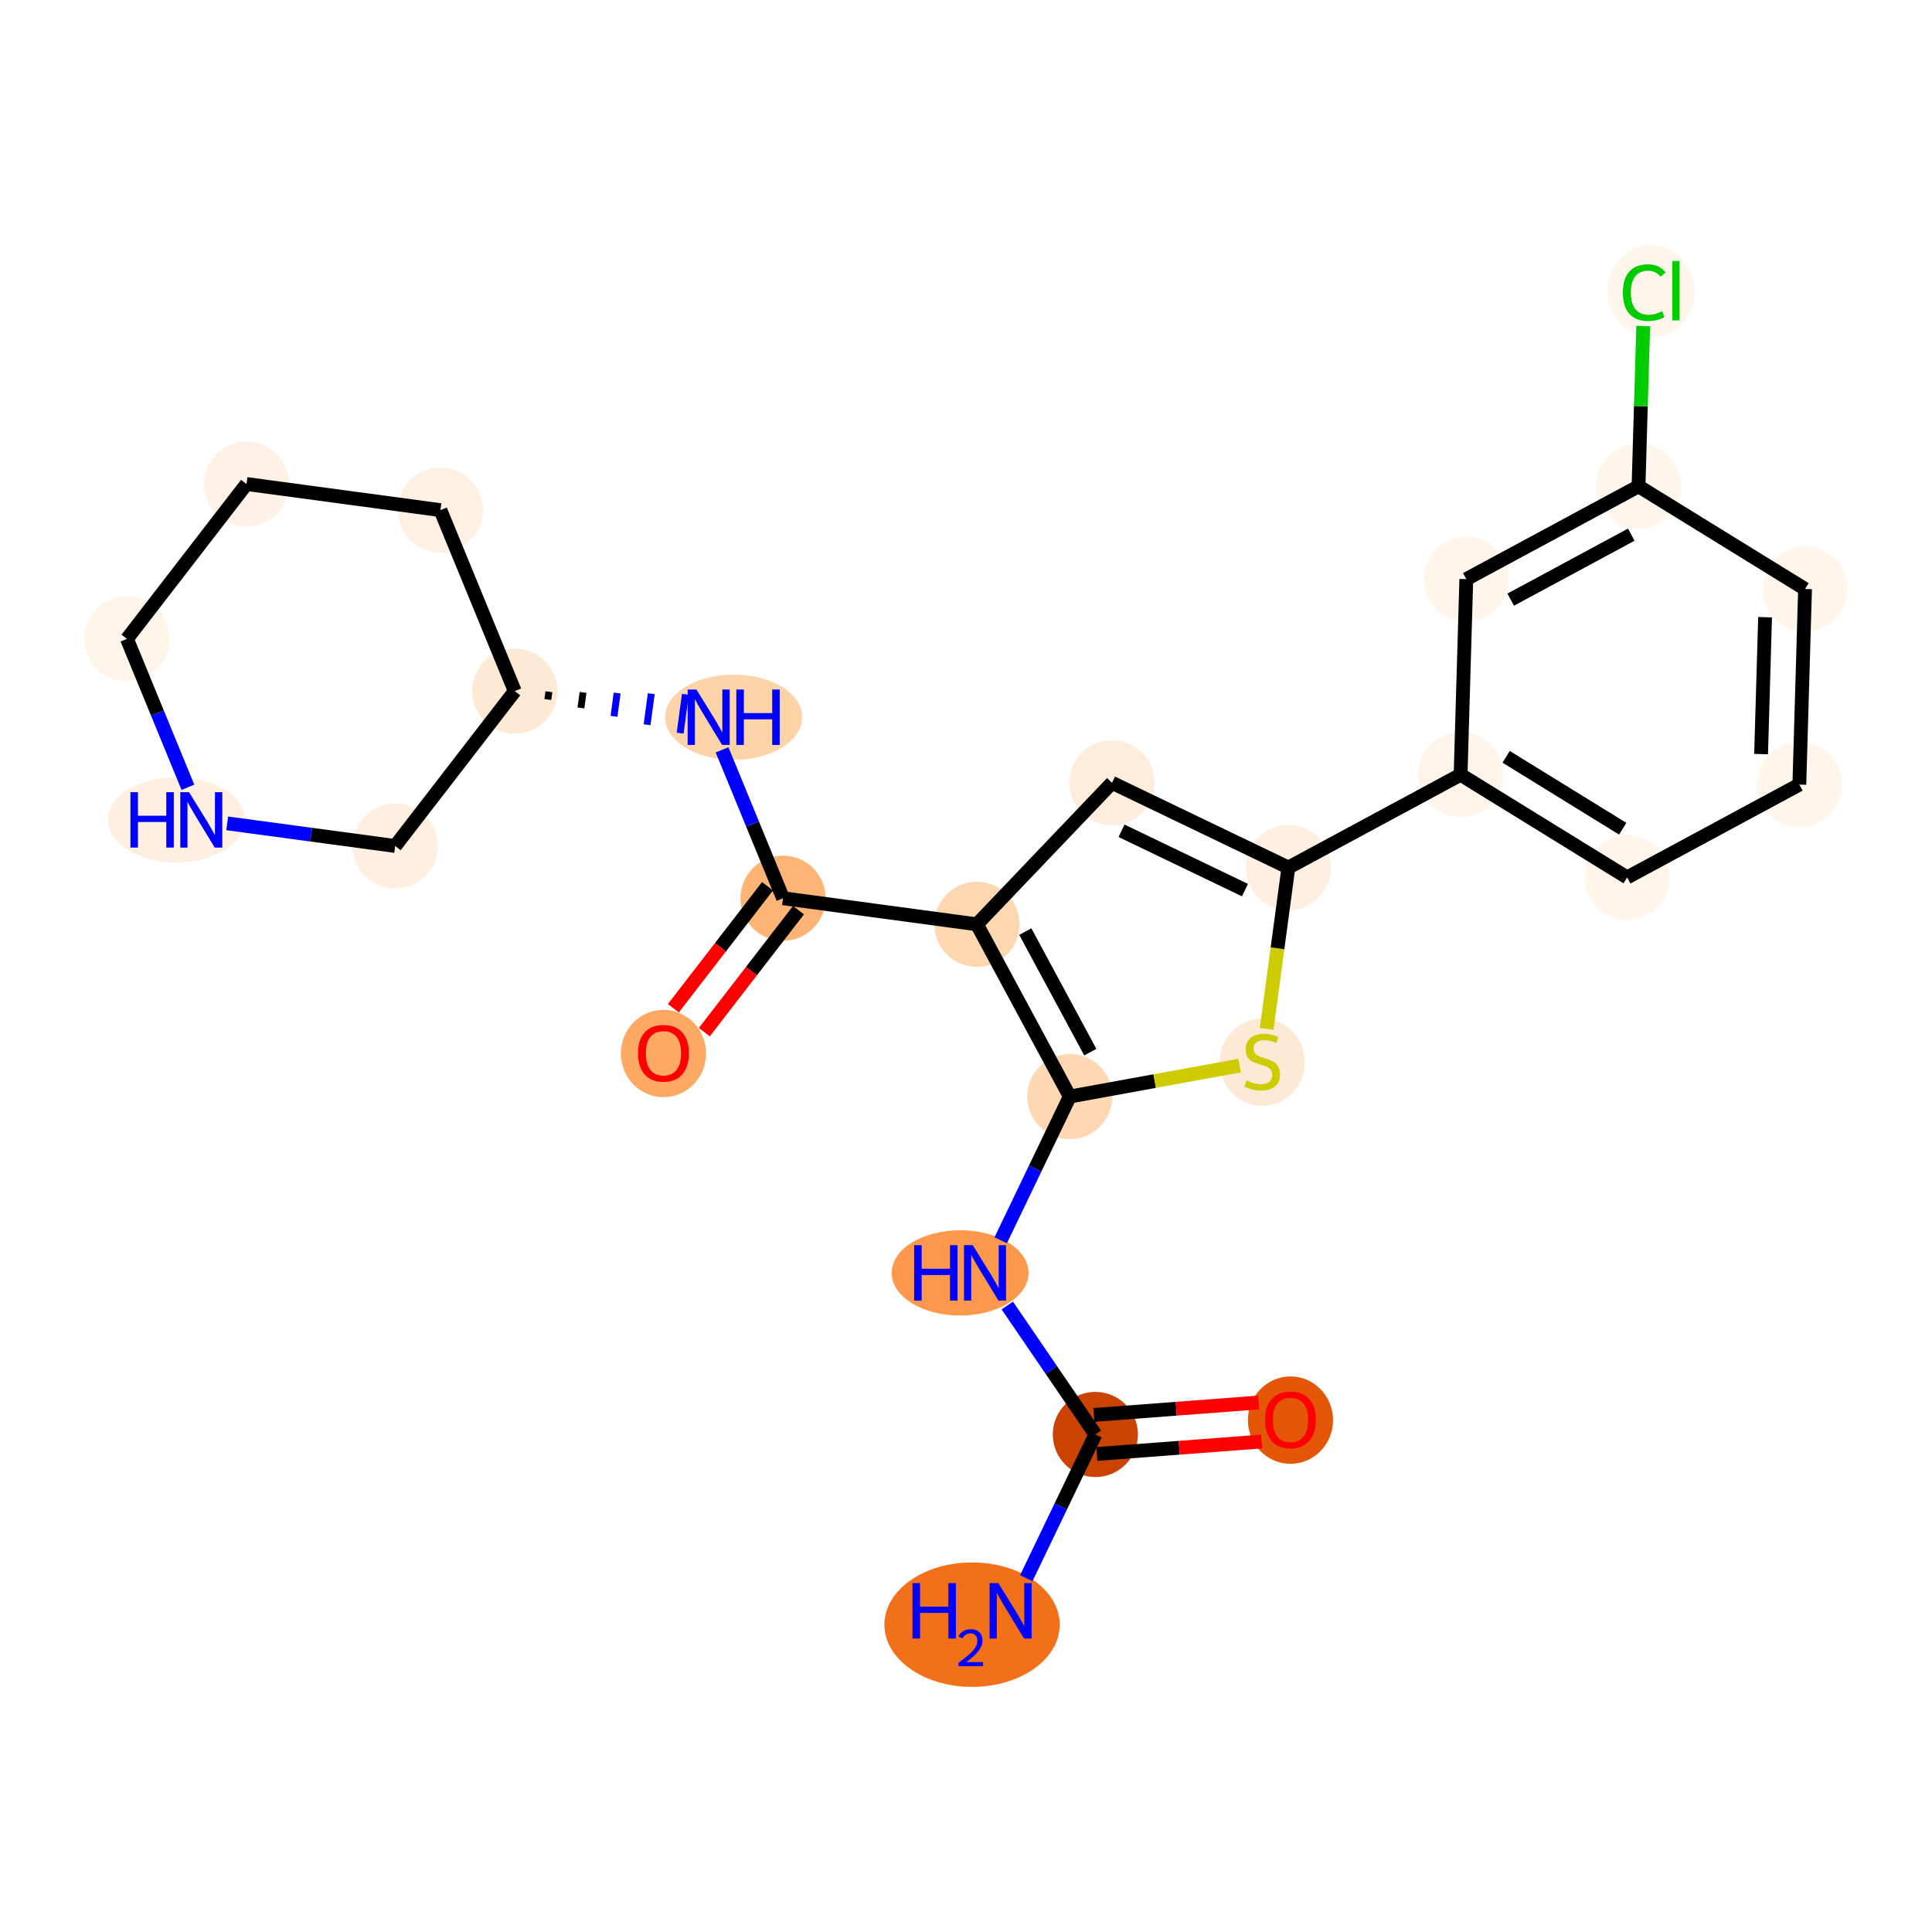 <?xml version='1.0' encoding='iso-8859-1'?>
<svg version='1.1' baseProfile='full'
              xmlns='http://www.w3.org/2000/svg'
                      xmlns:rdkit='http://www.rdkit.org/xml'
                      xmlns:xlink='http://www.w3.org/1999/xlink'
                  xml:space='preserve'
width='280px' height='280px' viewBox='0 0 280 280'>
<!-- END OF HEADER -->
<rect style='opacity:1.0;fill:#FFFFFF;stroke:none' width='280' height='280' x='0' y='0'> </rect>
<ellipse cx='140.88' cy='235.46' rx='12.206' ry='8.518'  style='fill:#F3701B;fill-rule:evenodd;stroke:#F3701B;stroke-width:1.0px;stroke-linecap:butt;stroke-linejoin:miter;stroke-opacity:1' />
<ellipse cx='158.748' cy='207.895' rx='5.671' ry='5.671'  style='fill:#CB4301;fill-rule:evenodd;stroke:#CB4301;stroke-width:1.0px;stroke-linecap:butt;stroke-linejoin:miter;stroke-opacity:1' />
<ellipse cx='187.024' cy='205.816' rx='5.671' ry='5.831'  style='fill:#E45709;fill-rule:evenodd;stroke:#E45709;stroke-width:1.0px;stroke-linecap:butt;stroke-linejoin:miter;stroke-opacity:1' />
<ellipse cx='139.144' cy='184.478' rx='9.416' ry='5.678'  style='fill:#FD984C;fill-rule:evenodd;stroke:#FD984C;stroke-width:1.0px;stroke-linecap:butt;stroke-linejoin:miter;stroke-opacity:1' />
<ellipse cx='155.04' cy='158.92' rx='5.671' ry='5.671'  style='fill:#FDD8B2;fill-rule:evenodd;stroke:#FDD8B2;stroke-width:1.0px;stroke-linecap:butt;stroke-linejoin:miter;stroke-opacity:1' />
<ellipse cx='182.937' cy='153.943' rx='5.671' ry='5.815'  style='fill:#FEE9D5;fill-rule:evenodd;stroke:#FEE9D5;stroke-width:1.0px;stroke-linecap:butt;stroke-linejoin:miter;stroke-opacity:1' />
<ellipse cx='186.721' cy='125.733' rx='5.671' ry='5.671'  style='fill:#FEEFE0;fill-rule:evenodd;stroke:#FEEFE0;stroke-width:1.0px;stroke-linecap:butt;stroke-linejoin:miter;stroke-opacity:1' />
<ellipse cx='211.681' cy='112.276' rx='5.671' ry='5.671'  style='fill:#FEF4E9;fill-rule:evenodd;stroke:#FEF4E9;stroke-width:1.0px;stroke-linecap:butt;stroke-linejoin:miter;stroke-opacity:1' />
<ellipse cx='235.815' cy='127.164' rx='5.671' ry='5.671'  style='fill:#FFF5EB;fill-rule:evenodd;stroke:#FFF5EB;stroke-width:1.0px;stroke-linecap:butt;stroke-linejoin:miter;stroke-opacity:1' />
<ellipse cx='260.775' cy='113.707' rx='5.671' ry='5.671'  style='fill:#FFF5EB;fill-rule:evenodd;stroke:#FFF5EB;stroke-width:1.0px;stroke-linecap:butt;stroke-linejoin:miter;stroke-opacity:1' />
<ellipse cx='261.601' cy='85.363' rx='5.671' ry='5.671'  style='fill:#FFF5EB;fill-rule:evenodd;stroke:#FFF5EB;stroke-width:1.0px;stroke-linecap:butt;stroke-linejoin:miter;stroke-opacity:1' />
<ellipse cx='237.468' cy='70.475' rx='5.671' ry='5.671'  style='fill:#FFF5EB;fill-rule:evenodd;stroke:#FFF5EB;stroke-width:1.0px;stroke-linecap:butt;stroke-linejoin:miter;stroke-opacity:1' />
<ellipse cx='239.303' cy='42.182' rx='5.807' ry='6.16'  style='fill:#FFF5EB;fill-rule:evenodd;stroke:#FFF5EB;stroke-width:1.0px;stroke-linecap:butt;stroke-linejoin:miter;stroke-opacity:1' />
<ellipse cx='212.508' cy='83.932' rx='5.671' ry='5.671'  style='fill:#FFF5EB;fill-rule:evenodd;stroke:#FFF5EB;stroke-width:1.0px;stroke-linecap:butt;stroke-linejoin:miter;stroke-opacity:1' />
<ellipse cx='161.163' cy='113.449' rx='5.671' ry='5.671'  style='fill:#FEEDDC;fill-rule:evenodd;stroke:#FEEDDC;stroke-width:1.0px;stroke-linecap:butt;stroke-linejoin:miter;stroke-opacity:1' />
<ellipse cx='141.583' cy='133.96' rx='5.671' ry='5.671'  style='fill:#FDD7B0;fill-rule:evenodd;stroke:#FDD7B0;stroke-width:1.0px;stroke-linecap:butt;stroke-linejoin:miter;stroke-opacity:1' />
<ellipse cx='113.481' cy='130.176' rx='5.671' ry='5.671'  style='fill:#FDB474;fill-rule:evenodd;stroke:#FDB474;stroke-width:1.0px;stroke-linecap:butt;stroke-linejoin:miter;stroke-opacity:1' />
<ellipse cx='96.152' cy='152.684' rx='5.671' ry='5.831'  style='fill:#FDA863;fill-rule:evenodd;stroke:#FDA863;stroke-width:1.0px;stroke-linecap:butt;stroke-linejoin:miter;stroke-opacity:1' />
<ellipse cx='106.331' cy='103.946' rx='9.432' ry='5.678'  style='fill:#FDD3A8;fill-rule:evenodd;stroke:#FDD3A8;stroke-width:1.0px;stroke-linecap:butt;stroke-linejoin:miter;stroke-opacity:1' />
<ellipse cx='74.604' cy='100.161' rx='5.671' ry='5.671'  style='fill:#FEE9D4;fill-rule:evenodd;stroke:#FEE9D4;stroke-width:1.0px;stroke-linecap:butt;stroke-linejoin:miter;stroke-opacity:1' />
<ellipse cx='63.83' cy='73.931' rx='5.671' ry='5.671'  style='fill:#FEF0E2;fill-rule:evenodd;stroke:#FEF0E2;stroke-width:1.0px;stroke-linecap:butt;stroke-linejoin:miter;stroke-opacity:1' />
<ellipse cx='35.727' cy='70.147' rx='5.671' ry='5.671'  style='fill:#FEF2E6;fill-rule:evenodd;stroke:#FEF2E6;stroke-width:1.0px;stroke-linecap:butt;stroke-linejoin:miter;stroke-opacity:1' />
<ellipse cx='18.399' cy='92.592' rx='5.671' ry='5.671'  style='fill:#FEF4E9;fill-rule:evenodd;stroke:#FEF4E9;stroke-width:1.0px;stroke-linecap:butt;stroke-linejoin:miter;stroke-opacity:1' />
<ellipse cx='25.56' cy='118.822' rx='9.416' ry='5.678'  style='fill:#FEEFE0;fill-rule:evenodd;stroke:#FEEFE0;stroke-width:1.0px;stroke-linecap:butt;stroke-linejoin:miter;stroke-opacity:1' />
<ellipse cx='57.275' cy='122.607' rx='5.671' ry='5.671'  style='fill:#FEEFE0;fill-rule:evenodd;stroke:#FEEFE0;stroke-width:1.0px;stroke-linecap:butt;stroke-linejoin:miter;stroke-opacity:1' />
<path class='bond-0 atom-0 atom-1' d='M 148.735,228.728 L 153.742,218.312' style='fill:none;fill-rule:evenodd;stroke:#0000FF;stroke-width:2.0px;stroke-linecap:butt;stroke-linejoin:miter;stroke-opacity:1' />
<path class='bond-0 atom-0 atom-1' d='M 153.742,218.312 L 158.748,207.895' style='fill:none;fill-rule:evenodd;stroke:#000000;stroke-width:2.0px;stroke-linecap:butt;stroke-linejoin:miter;stroke-opacity:1' />
<path class='bond-1 atom-1 atom-2' d='M 158.963,210.722 L 170.903,209.818' style='fill:none;fill-rule:evenodd;stroke:#000000;stroke-width:2.0px;stroke-linecap:butt;stroke-linejoin:miter;stroke-opacity:1' />
<path class='bond-1 atom-1 atom-2' d='M 170.903,209.818 L 182.843,208.914' style='fill:none;fill-rule:evenodd;stroke:#FF0000;stroke-width:2.0px;stroke-linecap:butt;stroke-linejoin:miter;stroke-opacity:1' />
<path class='bond-1 atom-1 atom-2' d='M 158.534,205.067 L 170.474,204.163' style='fill:none;fill-rule:evenodd;stroke:#000000;stroke-width:2.0px;stroke-linecap:butt;stroke-linejoin:miter;stroke-opacity:1' />
<path class='bond-1 atom-1 atom-2' d='M 170.474,204.163 L 182.415,203.259' style='fill:none;fill-rule:evenodd;stroke:#FF0000;stroke-width:2.0px;stroke-linecap:butt;stroke-linejoin:miter;stroke-opacity:1' />
<path class='bond-2 atom-1 atom-3' d='M 158.748,207.895 L 152.366,198.549' style='fill:none;fill-rule:evenodd;stroke:#000000;stroke-width:2.0px;stroke-linecap:butt;stroke-linejoin:miter;stroke-opacity:1' />
<path class='bond-2 atom-1 atom-3' d='M 152.366,198.549 L 145.983,189.202' style='fill:none;fill-rule:evenodd;stroke:#0000FF;stroke-width:2.0px;stroke-linecap:butt;stroke-linejoin:miter;stroke-opacity:1' />
<path class='bond-3 atom-3 atom-4' d='M 145.027,179.754 L 150.033,169.337' style='fill:none;fill-rule:evenodd;stroke:#0000FF;stroke-width:2.0px;stroke-linecap:butt;stroke-linejoin:miter;stroke-opacity:1' />
<path class='bond-3 atom-3 atom-4' d='M 150.033,169.337 L 155.04,158.92' style='fill:none;fill-rule:evenodd;stroke:#000000;stroke-width:2.0px;stroke-linecap:butt;stroke-linejoin:miter;stroke-opacity:1' />
<path class='bond-4 atom-4 atom-5' d='M 155.04,158.92 L 167.347,156.677' style='fill:none;fill-rule:evenodd;stroke:#000000;stroke-width:2.0px;stroke-linecap:butt;stroke-linejoin:miter;stroke-opacity:1' />
<path class='bond-4 atom-4 atom-5' d='M 167.347,156.677 L 179.653,154.434' style='fill:none;fill-rule:evenodd;stroke:#CCCC00;stroke-width:2.0px;stroke-linecap:butt;stroke-linejoin:miter;stroke-opacity:1' />
<path class='bond-24 atom-15 atom-4' d='M 141.583,133.96 L 155.04,158.92' style='fill:none;fill-rule:evenodd;stroke:#000000;stroke-width:2.0px;stroke-linecap:butt;stroke-linejoin:miter;stroke-opacity:1' />
<path class='bond-24 atom-15 atom-4' d='M 148.594,135.013 L 158.014,152.485' style='fill:none;fill-rule:evenodd;stroke:#000000;stroke-width:2.0px;stroke-linecap:butt;stroke-linejoin:miter;stroke-opacity:1' />
<path class='bond-5 atom-5 atom-6' d='M 183.571,149.123 L 185.146,137.428' style='fill:none;fill-rule:evenodd;stroke:#CCCC00;stroke-width:2.0px;stroke-linecap:butt;stroke-linejoin:miter;stroke-opacity:1' />
<path class='bond-5 atom-5 atom-6' d='M 185.146,137.428 L 186.721,125.733' style='fill:none;fill-rule:evenodd;stroke:#000000;stroke-width:2.0px;stroke-linecap:butt;stroke-linejoin:miter;stroke-opacity:1' />
<path class='bond-6 atom-6 atom-7' d='M 186.721,125.733 L 211.681,112.276' style='fill:none;fill-rule:evenodd;stroke:#000000;stroke-width:2.0px;stroke-linecap:butt;stroke-linejoin:miter;stroke-opacity:1' />
<path class='bond-13 atom-6 atom-14' d='M 186.721,125.733 L 161.163,113.449' style='fill:none;fill-rule:evenodd;stroke:#000000;stroke-width:2.0px;stroke-linecap:butt;stroke-linejoin:miter;stroke-opacity:1' />
<path class='bond-13 atom-6 atom-14' d='M 180.431,129.002 L 162.54,120.403' style='fill:none;fill-rule:evenodd;stroke:#000000;stroke-width:2.0px;stroke-linecap:butt;stroke-linejoin:miter;stroke-opacity:1' />
<path class='bond-7 atom-7 atom-8' d='M 211.681,112.276 L 235.815,127.164' style='fill:none;fill-rule:evenodd;stroke:#000000;stroke-width:2.0px;stroke-linecap:butt;stroke-linejoin:miter;stroke-opacity:1' />
<path class='bond-7 atom-7 atom-8' d='M 218.279,109.682 L 235.173,120.104' style='fill:none;fill-rule:evenodd;stroke:#000000;stroke-width:2.0px;stroke-linecap:butt;stroke-linejoin:miter;stroke-opacity:1' />
<path class='bond-26 atom-13 atom-7' d='M 212.508,83.932 L 211.681,112.276' style='fill:none;fill-rule:evenodd;stroke:#000000;stroke-width:2.0px;stroke-linecap:butt;stroke-linejoin:miter;stroke-opacity:1' />
<path class='bond-8 atom-8 atom-9' d='M 235.815,127.164 L 260.775,113.707' style='fill:none;fill-rule:evenodd;stroke:#000000;stroke-width:2.0px;stroke-linecap:butt;stroke-linejoin:miter;stroke-opacity:1' />
<path class='bond-9 atom-9 atom-10' d='M 260.775,113.707 L 261.601,85.363' style='fill:none;fill-rule:evenodd;stroke:#000000;stroke-width:2.0px;stroke-linecap:butt;stroke-linejoin:miter;stroke-opacity:1' />
<path class='bond-9 atom-9 atom-10' d='M 255.23,109.29 L 255.809,89.449' style='fill:none;fill-rule:evenodd;stroke:#000000;stroke-width:2.0px;stroke-linecap:butt;stroke-linejoin:miter;stroke-opacity:1' />
<path class='bond-10 atom-10 atom-11' d='M 261.601,85.363 L 237.468,70.475' style='fill:none;fill-rule:evenodd;stroke:#000000;stroke-width:2.0px;stroke-linecap:butt;stroke-linejoin:miter;stroke-opacity:1' />
<path class='bond-11 atom-11 atom-12' d='M 237.468,70.475 L 237.806,58.861' style='fill:none;fill-rule:evenodd;stroke:#000000;stroke-width:2.0px;stroke-linecap:butt;stroke-linejoin:miter;stroke-opacity:1' />
<path class='bond-11 atom-11 atom-12' d='M 237.806,58.861 L 238.145,47.246' style='fill:none;fill-rule:evenodd;stroke:#00CC00;stroke-width:2.0px;stroke-linecap:butt;stroke-linejoin:miter;stroke-opacity:1' />
<path class='bond-12 atom-11 atom-13' d='M 237.468,70.475 L 212.508,83.932' style='fill:none;fill-rule:evenodd;stroke:#000000;stroke-width:2.0px;stroke-linecap:butt;stroke-linejoin:miter;stroke-opacity:1' />
<path class='bond-12 atom-11 atom-13' d='M 236.415,77.486 L 218.943,86.905' style='fill:none;fill-rule:evenodd;stroke:#000000;stroke-width:2.0px;stroke-linecap:butt;stroke-linejoin:miter;stroke-opacity:1' />
<path class='bond-14 atom-14 atom-15' d='M 161.163,113.449 L 141.583,133.96' style='fill:none;fill-rule:evenodd;stroke:#000000;stroke-width:2.0px;stroke-linecap:butt;stroke-linejoin:miter;stroke-opacity:1' />
<path class='bond-15 atom-15 atom-16' d='M 141.583,133.96 L 113.481,130.176' style='fill:none;fill-rule:evenodd;stroke:#000000;stroke-width:2.0px;stroke-linecap:butt;stroke-linejoin:miter;stroke-opacity:1' />
<path class='bond-16 atom-16 atom-17' d='M 111.236,128.443 L 104.413,137.281' style='fill:none;fill-rule:evenodd;stroke:#000000;stroke-width:2.0px;stroke-linecap:butt;stroke-linejoin:miter;stroke-opacity:1' />
<path class='bond-16 atom-16 atom-17' d='M 104.413,137.281 L 97.59,146.119' style='fill:none;fill-rule:evenodd;stroke:#FF0000;stroke-width:2.0px;stroke-linecap:butt;stroke-linejoin:miter;stroke-opacity:1' />
<path class='bond-16 atom-16 atom-17' d='M 115.725,131.909 L 108.902,140.747' style='fill:none;fill-rule:evenodd;stroke:#000000;stroke-width:2.0px;stroke-linecap:butt;stroke-linejoin:miter;stroke-opacity:1' />
<path class='bond-16 atom-16 atom-17' d='M 108.902,140.747 L 102.079,149.585' style='fill:none;fill-rule:evenodd;stroke:#FF0000;stroke-width:2.0px;stroke-linecap:butt;stroke-linejoin:miter;stroke-opacity:1' />
<path class='bond-17 atom-16 atom-18' d='M 113.481,130.176 L 109.064,119.423' style='fill:none;fill-rule:evenodd;stroke:#000000;stroke-width:2.0px;stroke-linecap:butt;stroke-linejoin:miter;stroke-opacity:1' />
<path class='bond-17 atom-16 atom-18' d='M 109.064,119.423 L 104.647,108.67' style='fill:none;fill-rule:evenodd;stroke:#0000FF;stroke-width:2.0px;stroke-linecap:butt;stroke-linejoin:miter;stroke-opacity:1' />
<path class='bond-18 atom-19 atom-18' d='M 79.398,101.379 L 79.549,100.255' style='fill:none;fill-rule:evenodd;stroke:#000000;stroke-width:1.0px;stroke-linecap:butt;stroke-linejoin:miter;stroke-opacity:1' />
<path class='bond-18 atom-19 atom-18' d='M 84.192,102.597 L 84.495,100.349' style='fill:none;fill-rule:evenodd;stroke:#000000;stroke-width:1.0px;stroke-linecap:butt;stroke-linejoin:miter;stroke-opacity:1' />
<path class='bond-18 atom-19 atom-18' d='M 88.986,103.815 L 89.44,100.443' style='fill:none;fill-rule:evenodd;stroke:#0000FF;stroke-width:1.0px;stroke-linecap:butt;stroke-linejoin:miter;stroke-opacity:1' />
<path class='bond-18 atom-19 atom-18' d='M 93.78,105.033 L 94.385,100.536' style='fill:none;fill-rule:evenodd;stroke:#0000FF;stroke-width:1.0px;stroke-linecap:butt;stroke-linejoin:miter;stroke-opacity:1' />
<path class='bond-18 atom-19 atom-18' d='M 98.574,106.251 L 99.331,100.63' style='fill:none;fill-rule:evenodd;stroke:#0000FF;stroke-width:1.0px;stroke-linecap:butt;stroke-linejoin:miter;stroke-opacity:1' />
<path class='bond-19 atom-19 atom-20' d='M 74.604,100.161 L 63.83,73.931' style='fill:none;fill-rule:evenodd;stroke:#000000;stroke-width:2.0px;stroke-linecap:butt;stroke-linejoin:miter;stroke-opacity:1' />
<path class='bond-25 atom-24 atom-19' d='M 57.275,122.607 L 74.604,100.161' style='fill:none;fill-rule:evenodd;stroke:#000000;stroke-width:2.0px;stroke-linecap:butt;stroke-linejoin:miter;stroke-opacity:1' />
<path class='bond-20 atom-20 atom-21' d='M 63.83,73.931 L 35.727,70.147' style='fill:none;fill-rule:evenodd;stroke:#000000;stroke-width:2.0px;stroke-linecap:butt;stroke-linejoin:miter;stroke-opacity:1' />
<path class='bond-21 atom-21 atom-22' d='M 35.727,70.147 L 18.399,92.592' style='fill:none;fill-rule:evenodd;stroke:#000000;stroke-width:2.0px;stroke-linecap:butt;stroke-linejoin:miter;stroke-opacity:1' />
<path class='bond-22 atom-22 atom-23' d='M 18.399,92.592 L 22.815,103.345' style='fill:none;fill-rule:evenodd;stroke:#000000;stroke-width:2.0px;stroke-linecap:butt;stroke-linejoin:miter;stroke-opacity:1' />
<path class='bond-22 atom-22 atom-23' d='M 22.815,103.345 L 27.232,114.098' style='fill:none;fill-rule:evenodd;stroke:#0000FF;stroke-width:2.0px;stroke-linecap:butt;stroke-linejoin:miter;stroke-opacity:1' />
<path class='bond-23 atom-23 atom-24' d='M 32.927,119.328 L 45.101,120.967' style='fill:none;fill-rule:evenodd;stroke:#0000FF;stroke-width:2.0px;stroke-linecap:butt;stroke-linejoin:miter;stroke-opacity:1' />
<path class='bond-23 atom-23 atom-24' d='M 45.101,120.967 L 57.275,122.607' style='fill:none;fill-rule:evenodd;stroke:#000000;stroke-width:2.0px;stroke-linecap:butt;stroke-linejoin:miter;stroke-opacity:1' />
<path  class='atom-0' d='M 132.249 229.437
L 133.338 229.437
L 133.338 232.852
L 137.444 232.852
L 137.444 229.437
L 138.533 229.437
L 138.533 237.468
L 137.444 237.468
L 137.444 233.759
L 133.338 233.759
L 133.338 237.468
L 132.249 237.468
L 132.249 229.437
' fill='#0000FF'/>
<path  class='atom-0' d='M 138.922 237.186
Q 139.117 236.685, 139.581 236.408
Q 140.045 236.123, 140.689 236.123
Q 141.49 236.123, 141.939 236.557
Q 142.388 236.992, 142.388 237.763
Q 142.388 238.549, 141.804 239.282
Q 141.228 240.016, 140.03 240.884
L 142.478 240.884
L 142.478 241.483
L 138.907 241.483
L 138.907 240.982
Q 139.895 240.278, 140.479 239.754
Q 141.071 239.23, 141.355 238.758
Q 141.64 238.287, 141.64 237.8
Q 141.64 237.291, 141.385 237.007
Q 141.131 236.722, 140.689 236.722
Q 140.262 236.722, 139.978 236.894
Q 139.693 237.066, 139.491 237.448
L 138.922 237.186
' fill='#0000FF'/>
<path  class='atom-0' d='M 144.69 229.437
L 147.321 233.691
Q 147.582 234.111, 148.002 234.87
Q 148.422 235.63, 148.444 235.676
L 148.444 229.437
L 149.51 229.437
L 149.51 237.468
L 148.41 237.468
L 145.586 232.817
Q 145.257 232.273, 144.905 231.649
Q 144.565 231.025, 144.463 230.833
L 144.463 237.468
L 143.419 237.468
L 143.419 229.437
L 144.69 229.437
' fill='#0000FF'/>
<path  class='atom-2' d='M 183.338 205.776
Q 183.338 203.848, 184.29 202.771
Q 185.243 201.693, 187.024 201.693
Q 188.805 201.693, 189.757 202.771
Q 190.71 203.848, 190.71 205.776
Q 190.71 207.727, 189.746 208.839
Q 188.782 209.939, 187.024 209.939
Q 185.254 209.939, 184.29 208.839
Q 183.338 207.739, 183.338 205.776
M 187.024 209.032
Q 188.249 209.032, 188.907 208.215
Q 189.576 207.387, 189.576 205.776
Q 189.576 204.2, 188.907 203.406
Q 188.249 202.601, 187.024 202.601
Q 185.799 202.601, 185.13 203.395
Q 184.472 204.189, 184.472 205.776
Q 184.472 207.398, 185.13 208.215
Q 185.799 209.032, 187.024 209.032
' fill='#FF0000'/>
<path  class='atom-3' d='M 132.486 180.463
L 133.575 180.463
L 133.575 183.877
L 137.681 183.877
L 137.681 180.463
L 138.77 180.463
L 138.77 188.493
L 137.681 188.493
L 137.681 184.784
L 133.575 184.784
L 133.575 188.493
L 132.486 188.493
L 132.486 180.463
' fill='#0000FF'/>
<path  class='atom-3' d='M 140.981 180.463
L 143.613 184.716
Q 143.874 185.136, 144.293 185.896
Q 144.713 186.656, 144.736 186.701
L 144.736 180.463
L 145.802 180.463
L 145.802 188.493
L 144.702 188.493
L 141.877 183.843
Q 141.549 183.299, 141.197 182.675
Q 140.857 182.051, 140.755 181.858
L 140.755 188.493
L 139.711 188.493
L 139.711 180.463
L 140.981 180.463
' fill='#0000FF'/>
<path  class='atom-5' d='M 180.668 156.592
Q 180.759 156.626, 181.133 156.784
Q 181.508 156.943, 181.916 157.045
Q 182.336 157.136, 182.744 157.136
Q 183.504 157.136, 183.946 156.773
Q 184.389 156.399, 184.389 155.752
Q 184.389 155.31, 184.162 155.038
Q 183.946 154.765, 183.606 154.618
Q 183.266 154.471, 182.699 154.3
Q 181.984 154.085, 181.553 153.881
Q 181.133 153.677, 180.827 153.246
Q 180.532 152.815, 180.532 152.089
Q 180.532 151.079, 181.213 150.455
Q 181.905 149.831, 183.266 149.831
Q 184.196 149.831, 185.251 150.274
L 184.99 151.147
Q 184.026 150.75, 183.3 150.75
Q 182.517 150.75, 182.086 151.079
Q 181.655 151.397, 181.666 151.953
Q 181.666 152.384, 181.882 152.644
Q 182.109 152.905, 182.426 153.053
Q 182.755 153.2, 183.3 153.37
Q 184.026 153.597, 184.457 153.824
Q 184.888 154.051, 185.194 154.516
Q 185.512 154.97, 185.512 155.752
Q 185.512 156.864, 184.763 157.465
Q 184.026 158.055, 182.789 158.055
Q 182.075 158.055, 181.53 157.896
Q 180.997 157.749, 180.362 157.488
L 180.668 156.592
' fill='#CCCC00'/>
<path  class='atom-12' d='M 235.197 42.408
Q 235.197 40.412, 236.127 39.369
Q 237.069 38.314, 238.85 38.314
Q 240.506 38.314, 241.39 39.482
L 240.642 40.095
Q 239.995 39.244, 238.85 39.244
Q 237.636 39.244, 236.989 40.061
Q 236.354 40.866, 236.354 42.408
Q 236.354 43.996, 237.012 44.813
Q 237.681 45.63, 238.974 45.63
Q 239.859 45.63, 240.891 45.097
L 241.209 45.947
Q 240.789 46.22, 240.154 46.378
Q 239.519 46.537, 238.816 46.537
Q 237.069 46.537, 236.127 45.471
Q 235.197 44.405, 235.197 42.408
' fill='#00CC00'/>
<path  class='atom-12' d='M 242.366 37.826
L 243.409 37.826
L 243.409 46.435
L 242.366 46.435
L 242.366 37.826
' fill='#00CC00'/>
<path  class='atom-17' d='M 92.465 152.644
Q 92.465 150.716, 93.418 149.638
Q 94.371 148.561, 96.152 148.561
Q 97.933 148.561, 98.885 149.638
Q 99.838 150.716, 99.838 152.644
Q 99.838 154.595, 98.874 155.706
Q 97.91 156.807, 96.152 156.807
Q 94.382 156.807, 93.418 155.706
Q 92.465 154.606, 92.465 152.644
M 96.152 155.899
Q 97.377 155.899, 98.035 155.083
Q 98.704 154.255, 98.704 152.644
Q 98.704 151.067, 98.035 150.273
Q 97.377 149.468, 96.152 149.468
Q 94.927 149.468, 94.258 150.262
Q 93.6 151.056, 93.6 152.644
Q 93.6 154.266, 94.258 155.083
Q 94.927 155.899, 96.152 155.899
' fill='#FF0000'/>
<path  class='atom-18' d='M 100.932 99.931
L 103.563 104.184
Q 103.824 104.604, 104.244 105.364
Q 104.663 106.124, 104.686 106.169
L 104.686 99.931
L 105.752 99.931
L 105.752 107.961
L 104.652 107.961
L 101.828 103.311
Q 101.499 102.766, 101.147 102.142
Q 100.807 101.519, 100.705 101.326
L 100.705 107.961
L 99.661 107.961
L 99.661 99.931
L 100.932 99.931
' fill='#0000FF'/>
<path  class='atom-18' d='M 106.716 99.931
L 107.805 99.931
L 107.805 103.345
L 111.911 103.345
L 111.911 99.931
L 113 99.931
L 113 107.961
L 111.911 107.961
L 111.911 104.252
L 107.805 104.252
L 107.805 107.961
L 106.716 107.961
L 106.716 99.931
' fill='#0000FF'/>
<path  class='atom-23' d='M 18.902 114.807
L 19.991 114.807
L 19.991 118.221
L 24.097 118.221
L 24.097 114.807
L 25.186 114.807
L 25.186 122.838
L 24.097 122.838
L 24.097 119.128
L 19.991 119.128
L 19.991 122.838
L 18.902 122.838
L 18.902 114.807
' fill='#0000FF'/>
<path  class='atom-23' d='M 27.397 114.807
L 30.029 119.06
Q 30.29 119.48, 30.709 120.24
Q 31.129 121, 31.152 121.045
L 31.152 114.807
L 32.218 114.807
L 32.218 122.838
L 31.118 122.838
L 28.293 118.187
Q 27.965 117.643, 27.613 117.019
Q 27.273 116.395, 27.171 116.202
L 27.171 122.838
L 26.127 122.838
L 26.127 114.807
L 27.397 114.807
' fill='#0000FF'/>
</svg>
